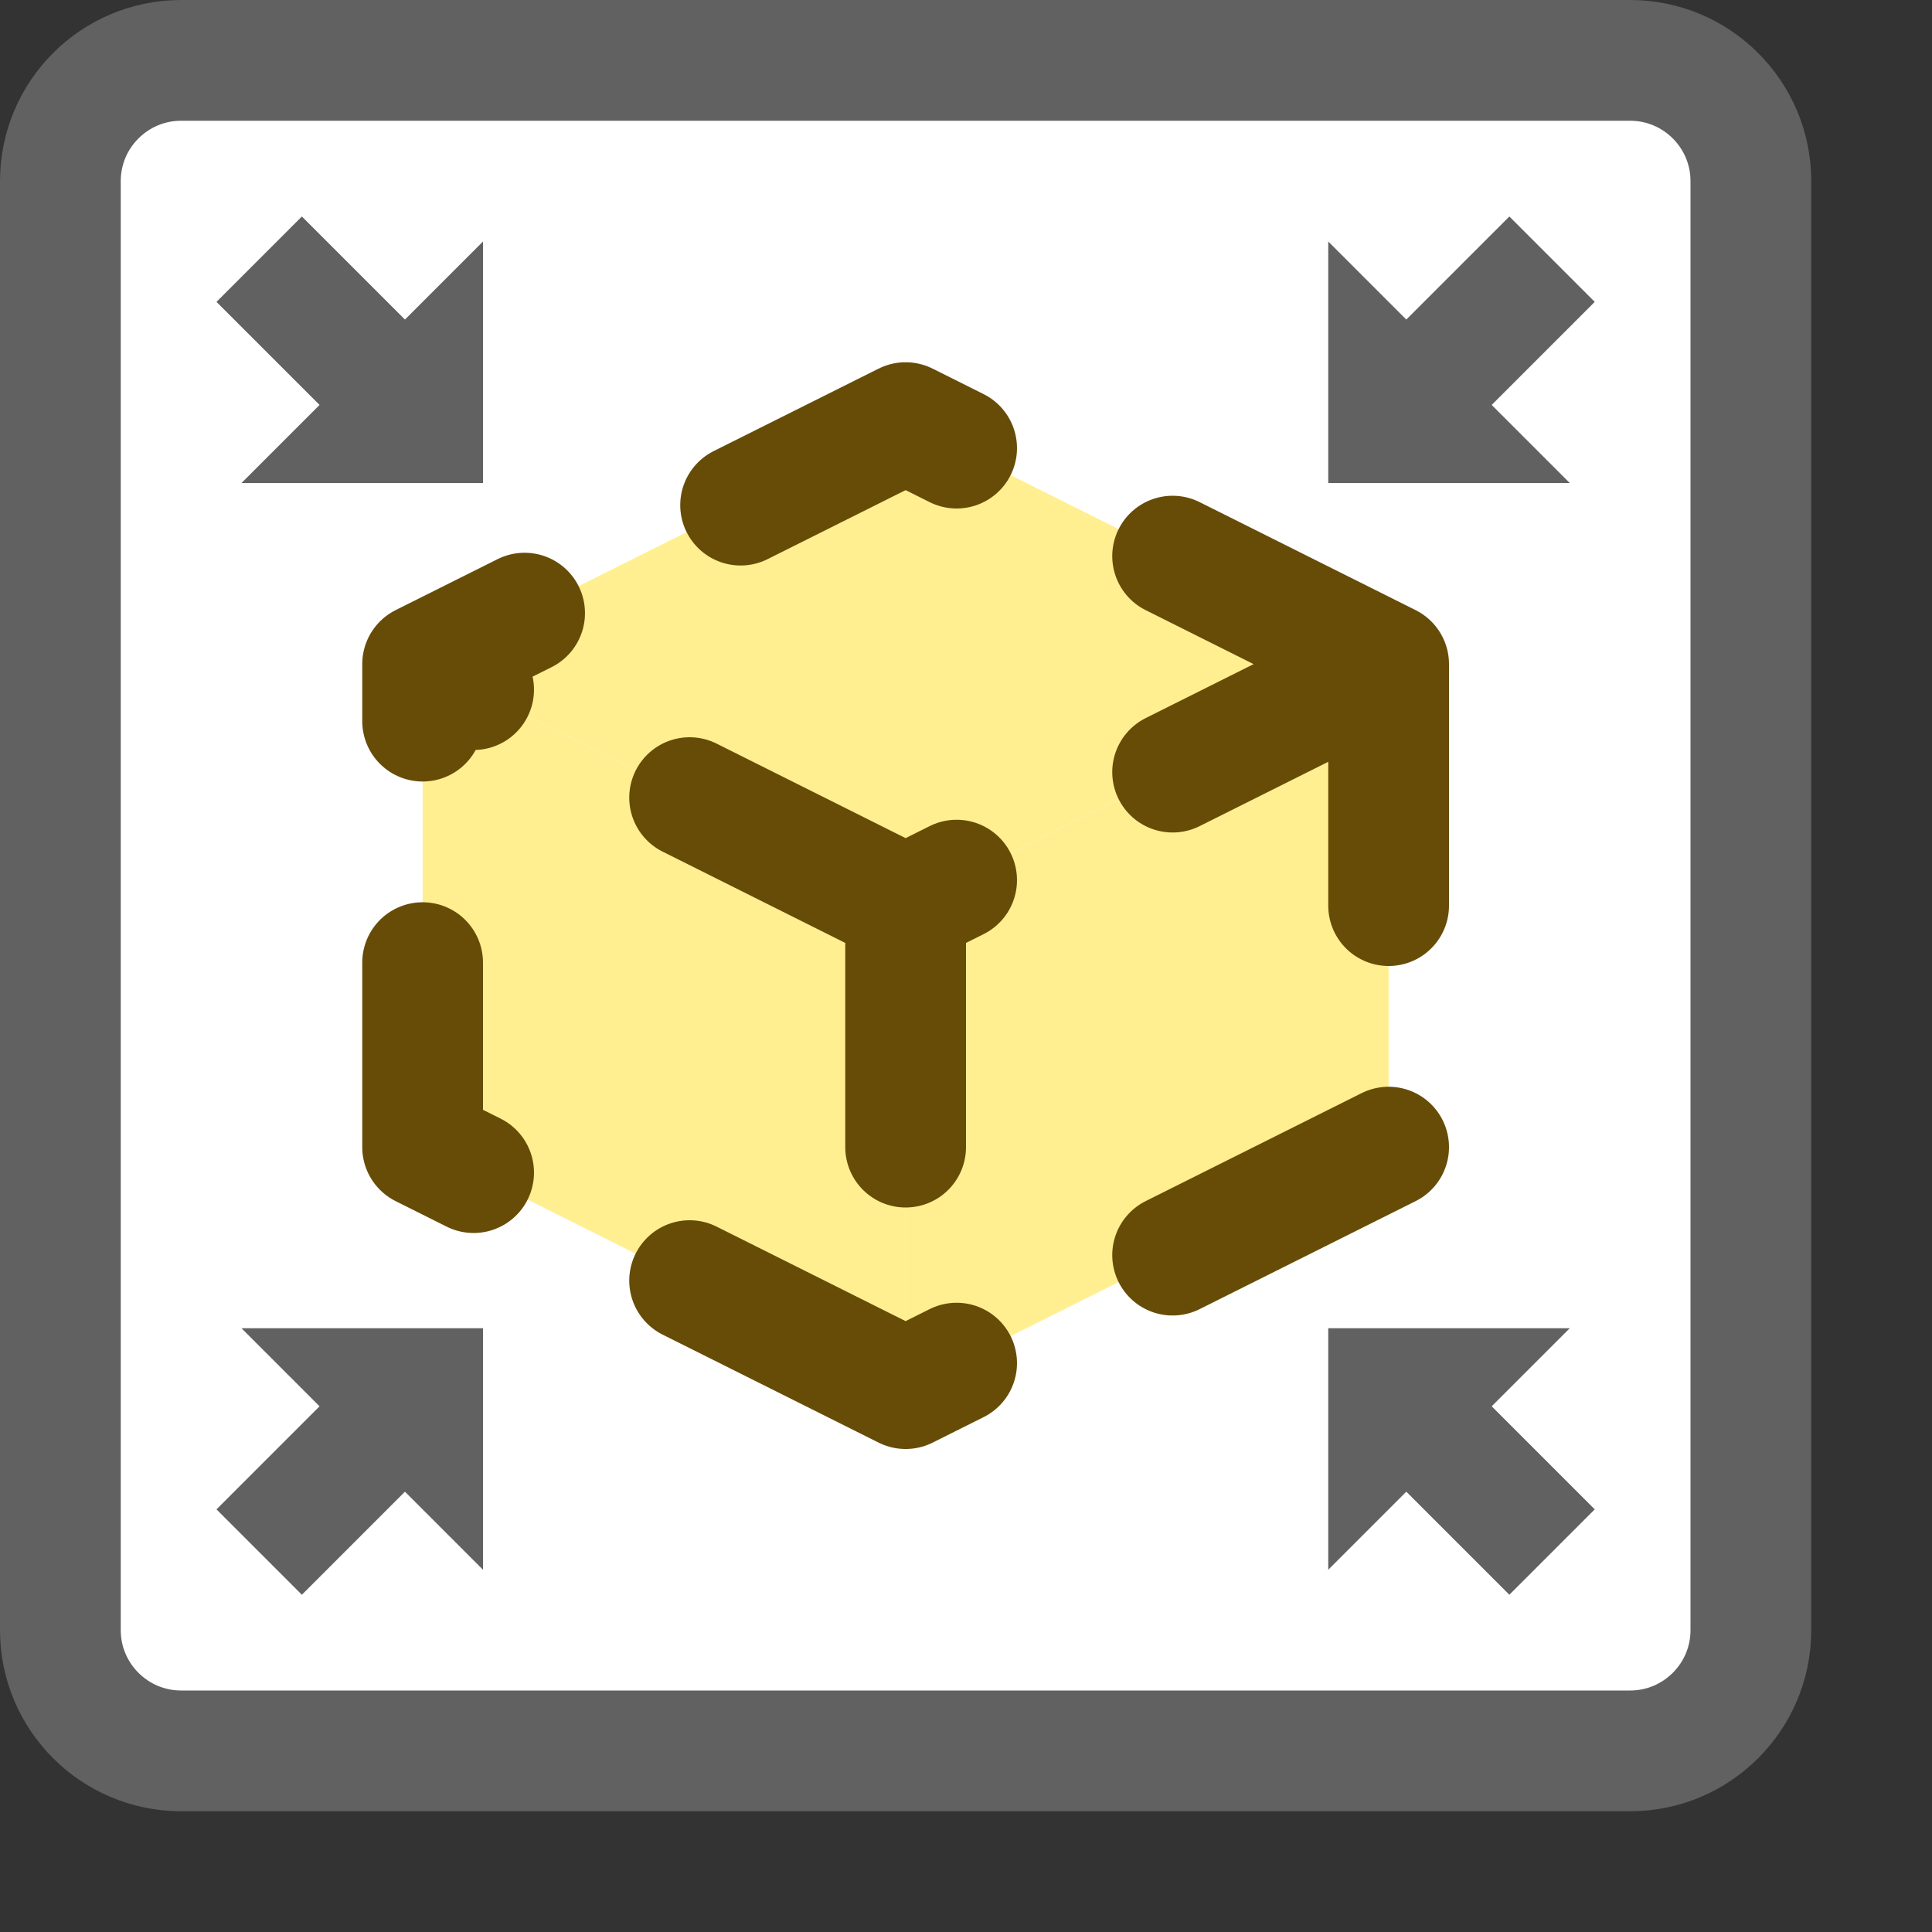<svg width="16" height="16" viewBox="0 0 16 16" fill="none" xmlns="http://www.w3.org/2000/svg">
<rect x="0" y="0" width="16" height="16" fill="#333333" stroke="none"/>
<path d="M0.5 1.5C0.5 0.948 0.948 0.5 1.5 0.5H13.5C14.052 0.5 14.5 0.948 14.5 1.5V13.5C14.5 14.052 14.052 14.5 13.5 14.5H1.5C0.948 14.5 0.5 14.052 0.5 13.5V1.5Z" fill="#FFFFFF" stroke="#616161"/>
<path d="M11.5 9.5V5.5L7.5 7.5V11.5L11.5 9.5Z" fill="#FFEF91"/>
<path d="M3.5 9.5V5.5L7.5 7.5V11.5L3.5 9.5Z" fill="#FFEF91"/>
<path d="M11.5 5.5L7.5 3.5L3.5 5.5L7.5 7.5L11.5 5.5Z" fill="#FFEF91"/>
<path d="M11.5 5.5V9.5L7.5 11.5M11.5 5.5L7.5 7.5M11.5 5.5L7.5 3.5L3.5 5.5M7.5 7.5V11.5M7.5 7.5L3.5 5.5M7.5 11.5L3.5 9.5V5.5" stroke="#674C07" stroke-linecap="round" stroke-linejoin="round" stroke-dasharray="2 2"/>
<path d="M4 4H2L4 2V4Z" fill="#616162"/>
<path d="M4 11V13L2 11H4Z" fill="#616162"/>
<path d="M11 4H13L11 2V4Z" fill="#616162"/>
<path d="M11 11V13L13 11H11Z" fill="#616162"/>
<path d="M2.5 2.5L3 3M2.5 12.5L3 12M12.5 2.5L12 3M12.5 12.5L12 12" stroke="#616162" stroke-linecap="square" stroke-linejoin="round"/>
</svg>
